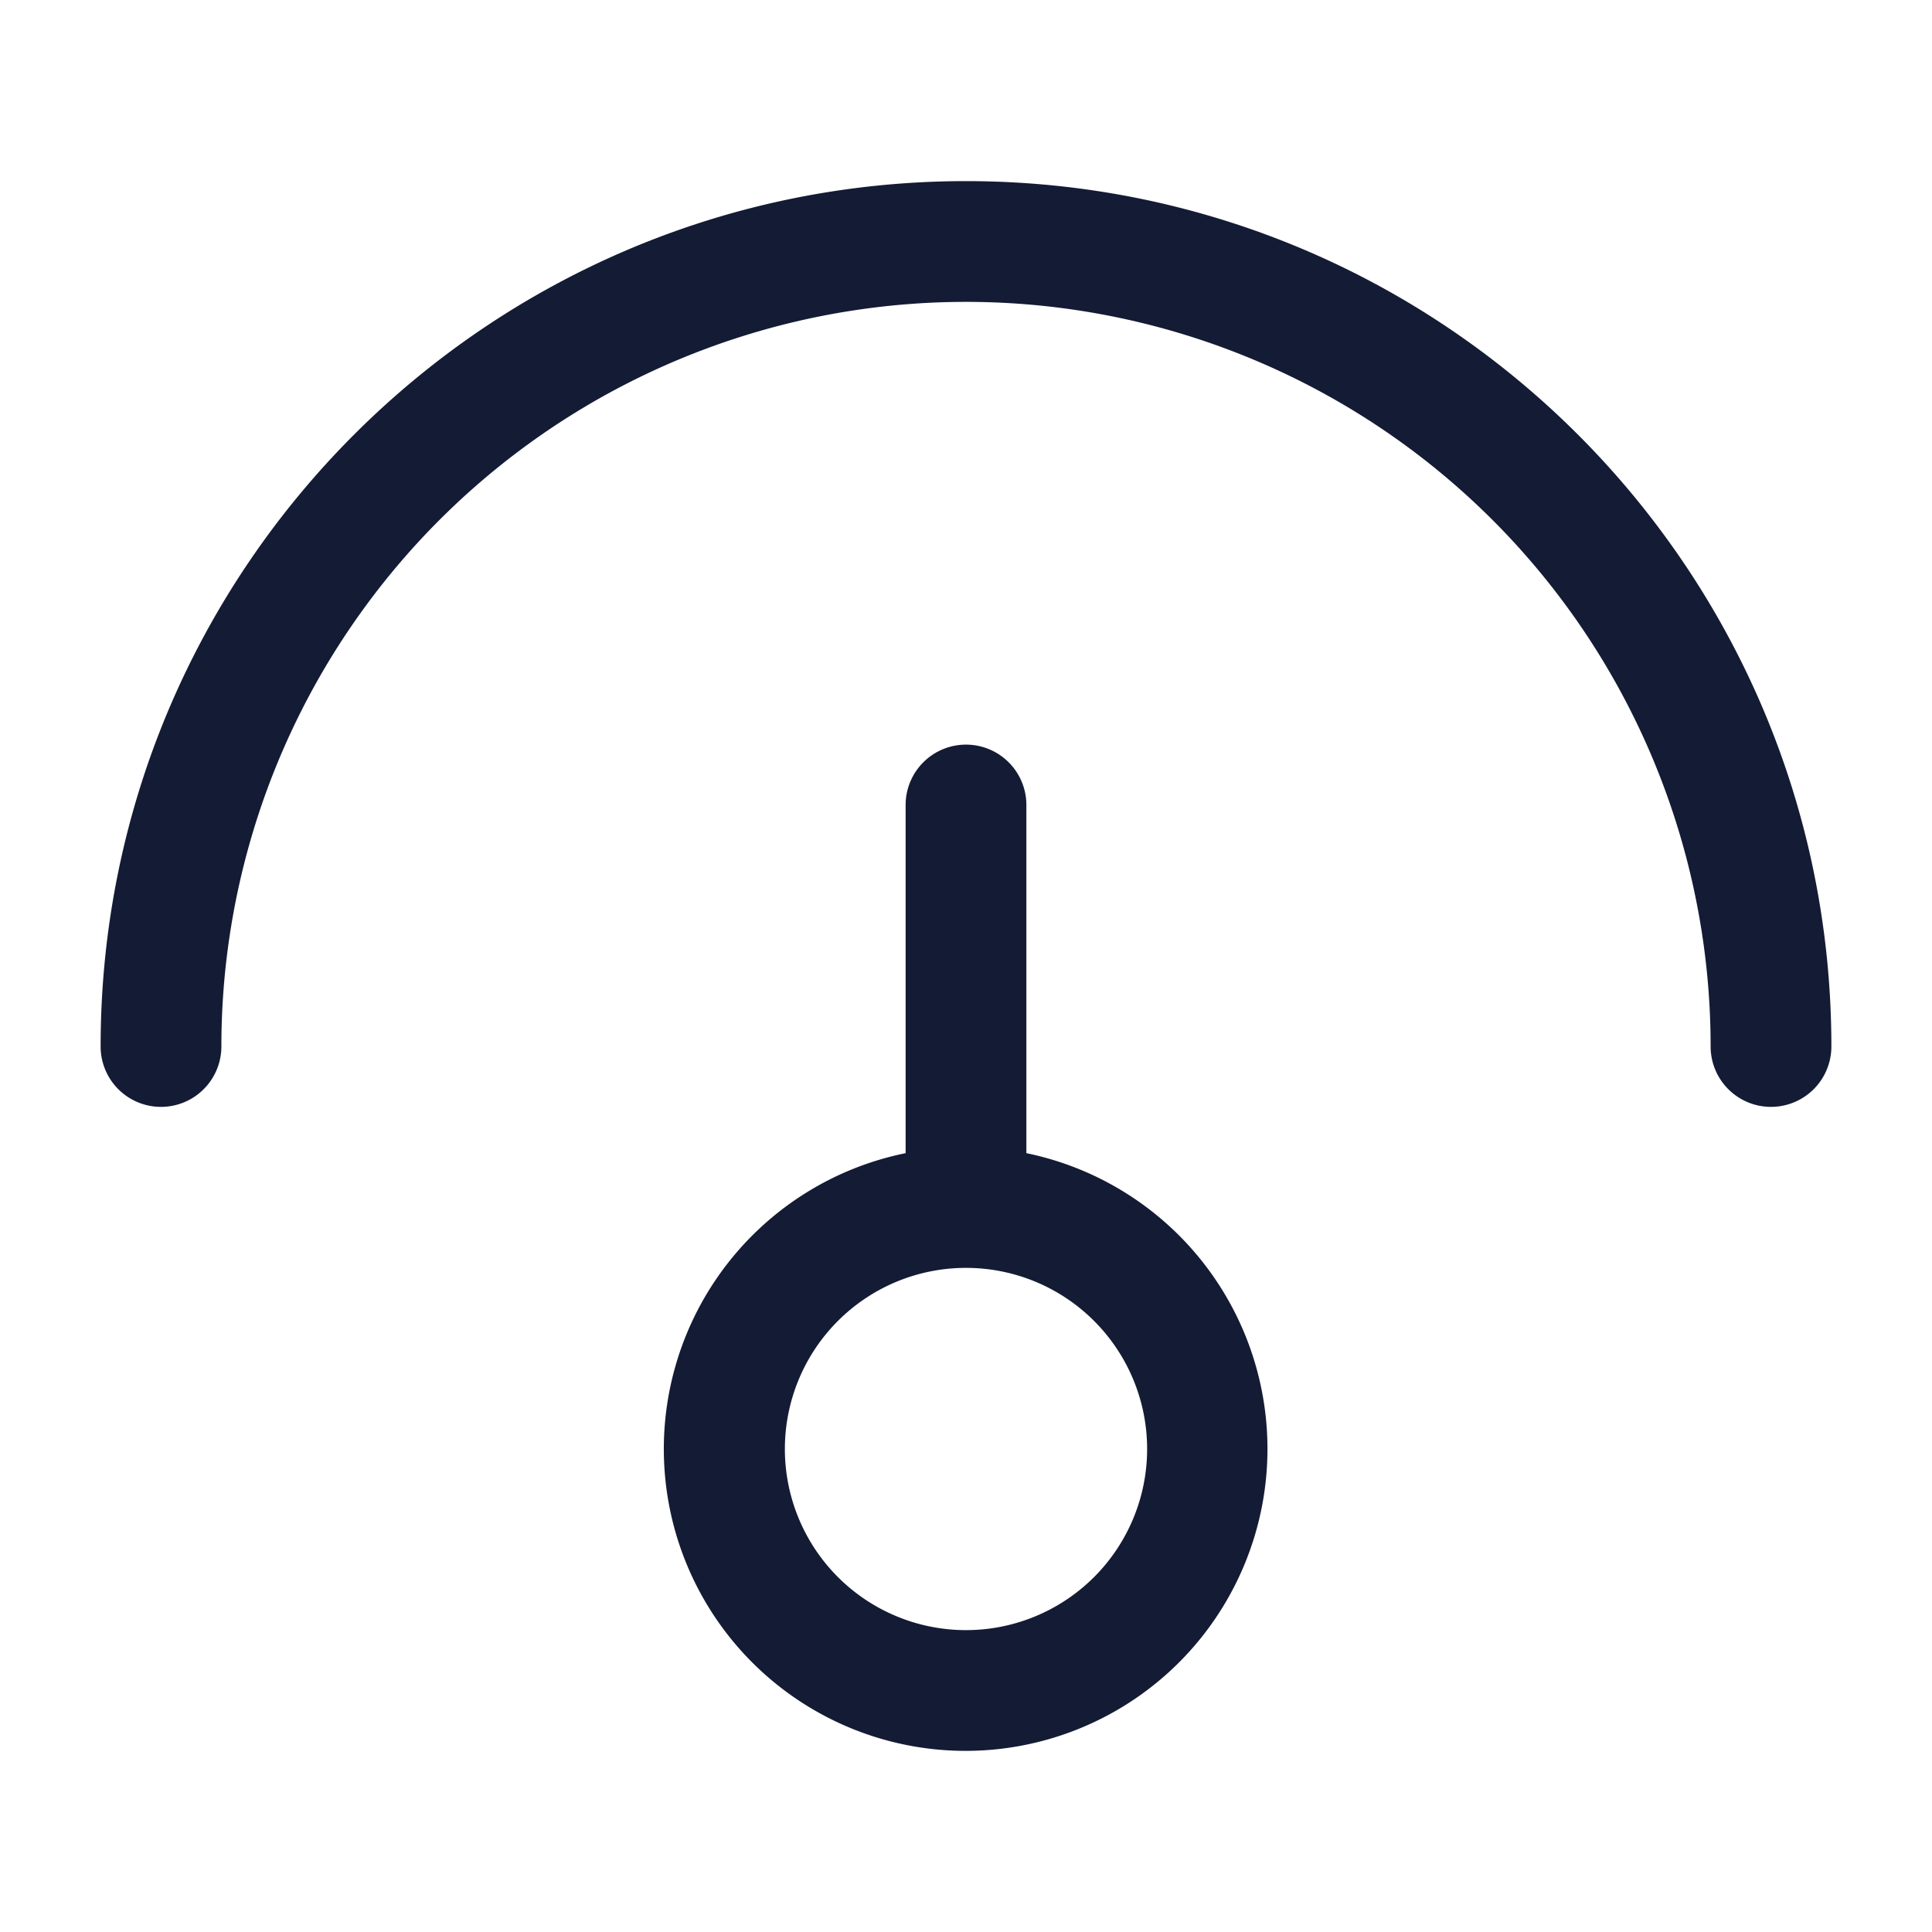 <svg xmlns="http://www.w3.org/2000/svg" width="24" height="24" fill="none"><path fill="#141B34" fill-rule="evenodd" d="M2.75 13a9.25 9.25 0 0 1 18.5 0 .75.75 0 0 0 1.5 0c0-5.937-4.813-10.75-10.75-10.75S1.25 7.063 1.25 13a.75.75 0 0 0 1.5 0M12 9.25a.75.75 0 0 1 .75.75v4.325A3.751 3.751 0 0 1 12 21.75a3.75 3.75 0 0 1-.75-7.425V10a.75.75 0 0 1 .75-.75m0 6.5a2.25 2.25 0 1 0 0 4.5 2.25 2.25 0 0 0 0-4.5" clip-rule="evenodd"/></svg>